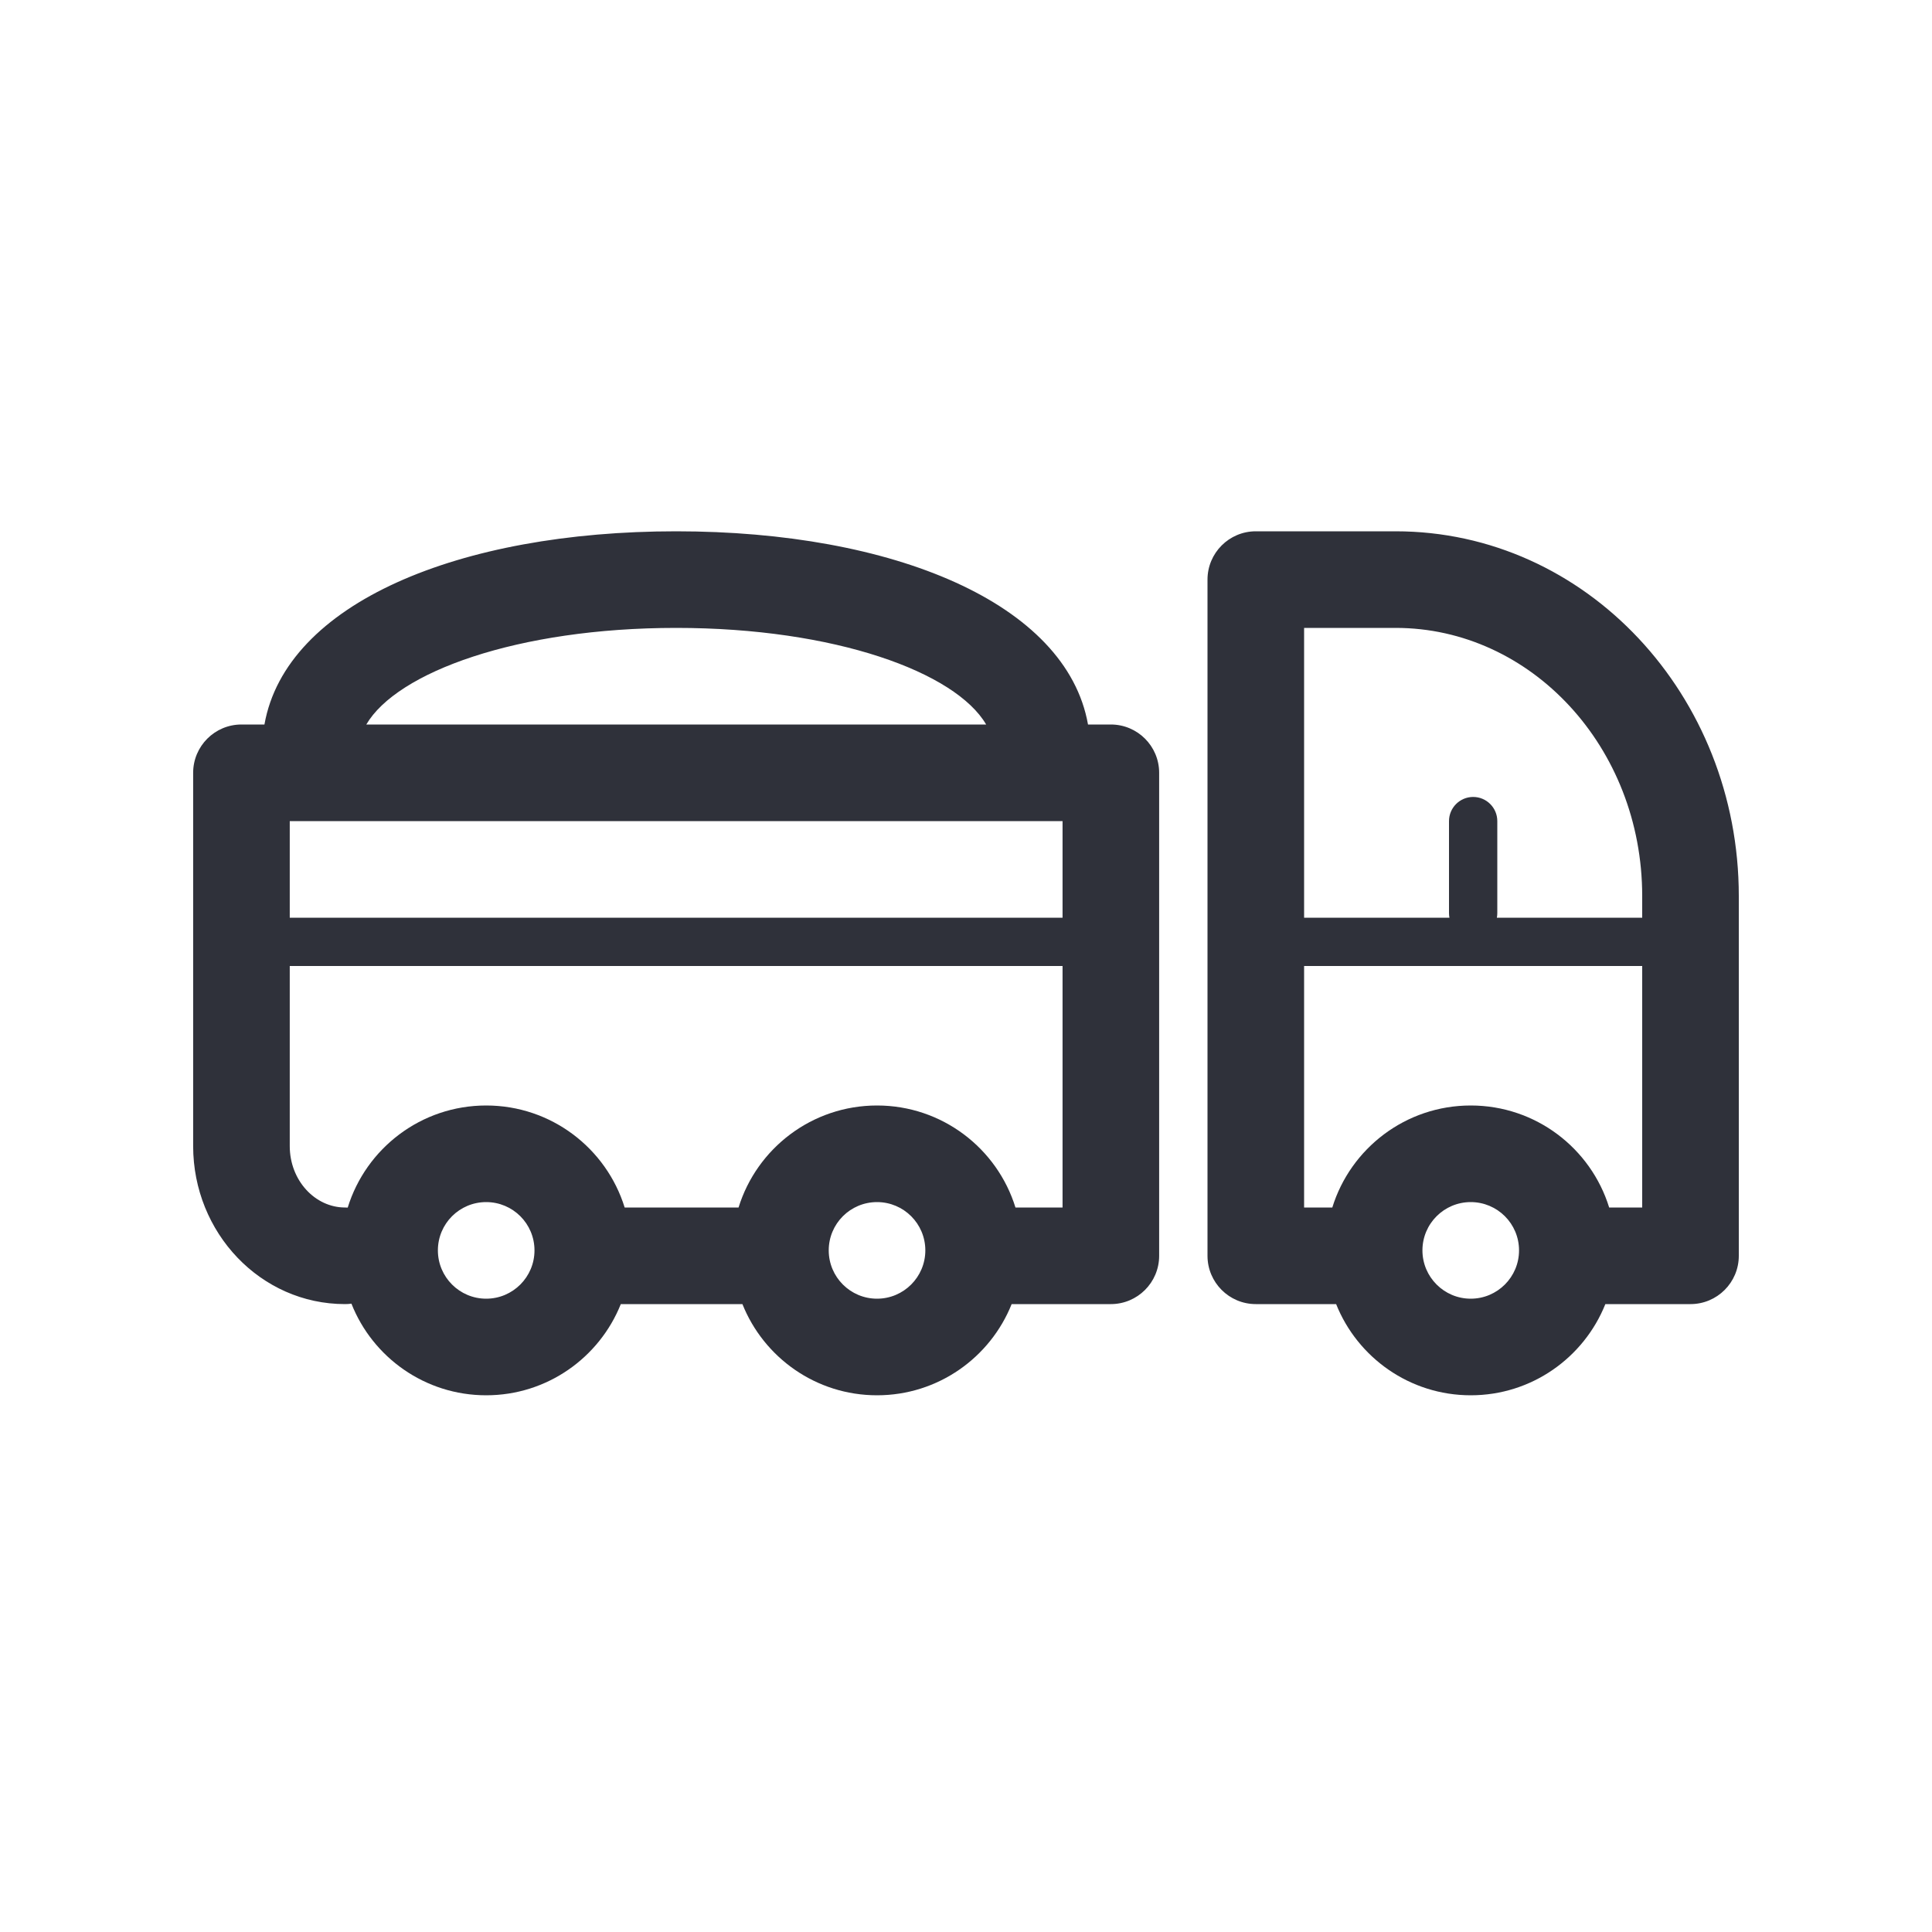<?xml version="1.0" encoding="UTF-8"?>
<svg width="40px" height="40px" viewBox="0 0 40 40" version="1.1" xmlns="http://www.w3.org/2000/svg" xmlns:xlink="http://www.w3.org/1999/xlink">
    <!-- Generator: Sketch 59.1 (86144) - https://sketch.com -->
    <title>Vector Files/40x40/Flattened/Delivery/Delivery by Farm 2</title>
    <desc>Created with Sketch.</desc>
    <g id="40x40/Flattened/Delivery/Delivery-by-Farm-2" stroke="none" stroke-width="1" fill="none" fill-rule="evenodd">
        <path d="M30.009,19 C30.003,18.969 30,18.937 30,18.905 L30,17 C30,16.724 30.224,16.5 30.5,16.5 C30.776,16.5 31,16.724 31,17 L31,18.905 C31,18.937 30.997,18.969 30.991,19 L34,19 L34,18.552 C34,15.47 31.699,13 28.895,13 L27,13 L27,19 L30.009,19 Z M34,20 L27,20 L27,25 L27.584,25 C27.962,23.776 29.102,22.888 30.45,22.888 C31.798,22.888 32.938,23.776 33.316,25 L34,25 L34,20 L34,20 Z M21.999,20 L5.999,20 L5.999,23.728 C5.999,24.442 6.525,25 7.143,25 C7.162,25 7.181,25.001 7.199,25.002 C7.577,23.777 8.717,22.888 10.066,22.888 C11.414,22.888 12.554,23.776 12.933,25 L15.291,25 C15.67,23.776 16.81,22.888 18.158,22.888 C19.505,22.888 20.646,23.776 21.024,25 L21.999,25 L21.999,20 Z M21.999,19 L21.999,17 L5.999,17 L5.999,19 L21.999,19 Z M22.526,15 L22.999,15 C23.551,15 23.999,15.448 23.999,16 L23.999,26 C23.999,26.552 23.551,27 22.999,27 L20.945,27 C20.503,28.106 19.421,28.888 18.158,28.888 C16.894,28.888 15.813,28.106 15.371,27 L12.853,27 C12.411,28.106 11.329,28.888 10.066,28.888 C8.799,28.888 7.715,28.102 7.276,26.991 C7.232,26.997 7.188,27 7.143,27 C5.394,27 3.999,25.522 3.999,23.728 L3.999,16 C3.999,15.448 4.447,15 4.999,15 L5.475,15 C5.92,12.487 9.507,11 13.999,11 C18.493,11 22.08,12.487 22.526,15 Z M20.417,15 C19.785,13.918 17.291,13 13.999,13 C10.709,13 8.216,13.918 7.584,15 L20.417,15 L20.417,15 Z M33.237,27 C32.795,28.106 31.713,28.888 30.45,28.888 C29.187,28.888 28.105,28.106 27.663,27 L26,27 C25.448,27 25,26.552 25,26 L25,12 C25,11.448 25.448,11 26,11 L28.895,11 C32.836,11 36,14.396 36,18.552 L36,26 C36,26.552 35.552,27 35,27 L33.237,27 L33.237,27 Z M11.066,25.888 C11.066,25.335 10.618,24.888 10.066,24.888 C9.513,24.888 9.066,25.335 9.066,25.888 C9.066,26.44 9.514,26.888 10.066,26.888 C10.618,26.888 11.066,26.439 11.066,25.888 Z M19.158,25.888 C19.158,25.335 18.71,24.888 18.158,24.888 C17.605,24.888 17.158,25.335 17.158,25.888 C17.158,26.44 17.606,26.888 18.158,26.888 C18.71,26.888 19.158,26.439 19.158,25.888 Z M31.45,25.888 C31.45,25.335 31.002,24.888 30.45,24.888 C29.898,24.888 29.45,25.335 29.45,25.888 C29.45,26.439 29.898,26.888 30.45,26.888 C31.002,26.888 31.45,26.439 31.45,25.888 Z" id="Delivery-by-Farm" fill="#2F313A" fill-rule="nonzero"></path>
    </g>
</svg>